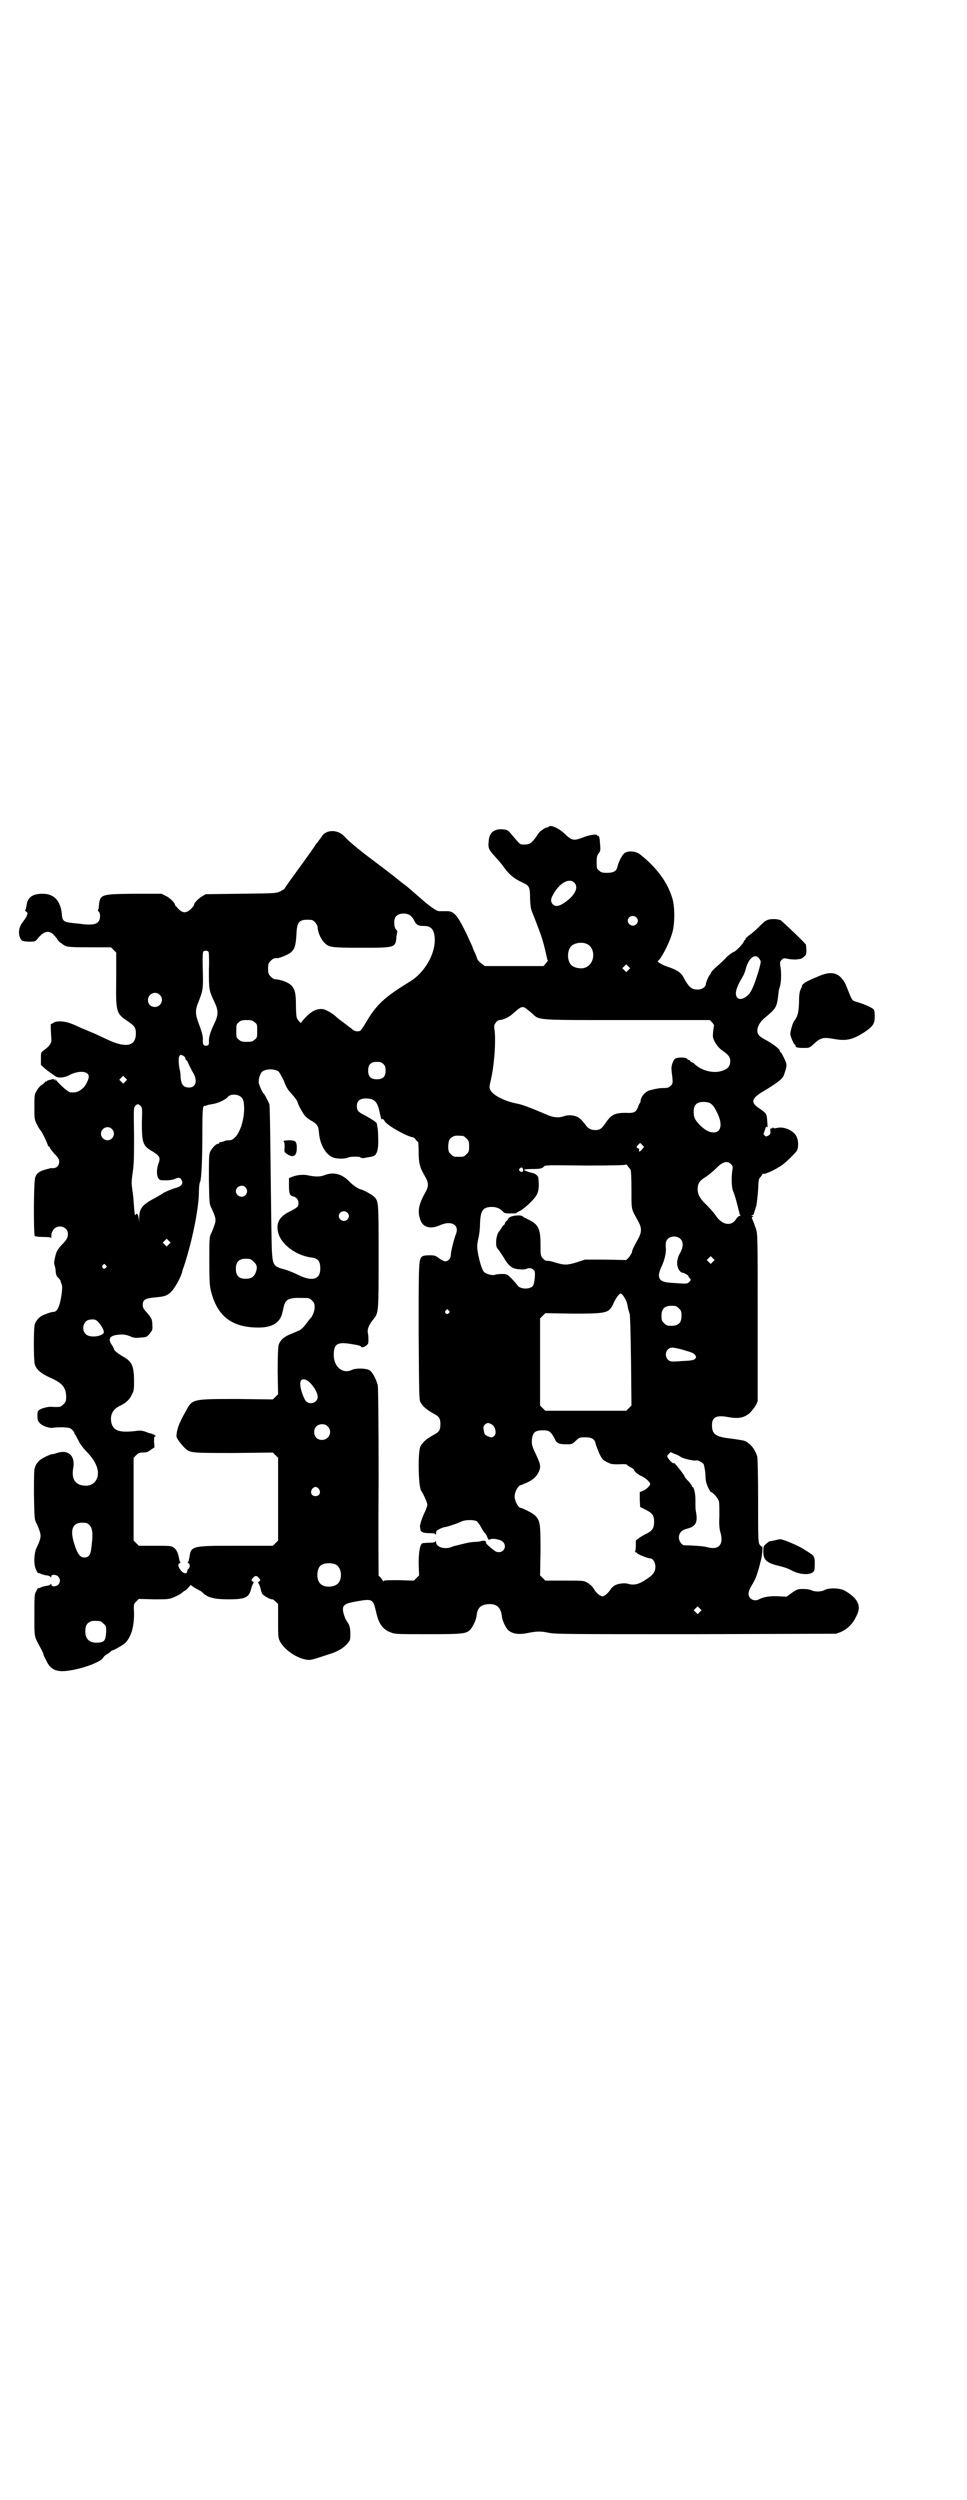 <?xml version="1.0" standalone="no"?>
<!DOCTYPE svg PUBLIC "-//W3C//DTD SVG 20010904//EN"
 "http://www.w3.org/TR/2001/REC-SVG-20010904/DTD/svg10.dtd">
<svg version="1.0" xmlns="http://www.w3.org/2000/svg"
 width="1111pt" height="2870pt" viewBox="0 0 1111 2870"
 preserveAspectRatio="xMidYMid meet">
<g transform="translate(0,2870) scale(0.5,-0.5)"
fill="#000000" stroke="none">
<path d="M1261 3842 c-1 -1 -3 -2 -5 -2 -2 0 -5 -2 -8 -4 -3 -2 -5 -4 -6 -4 0
0 -5 -5 -9 -12 -11 -15 -15 -19 -28 -19 -11 0 -8 -2 -32 26 -6 7 -7 8 -19 9
-19 1 -30 -8 -31 -27 -2 -15 0 -20 13 -34 12 -13 16 -18 24 -29 12 -16 23 -24
40 -32 16 -7 18 -10 18 -37 1 -22 2 -25 8 -39 3 -8 9 -23 13 -34 9 -24 12 -38
18 -64 0 -2 1 -5 2 -5 0 -1 -2 -4 -5 -7 l-5 -6 -68 0 -67 0 -8 6 c-4 3 -8 7
-9 10 -1 2 -3 9 -6 15 -3 6 -5 11 -5 12 0 1 -6 13 -13 29 -23 47 -30 55 -49
54 -6 0 -13 0 -15 0 -6 0 -23 12 -43 30 -20 17 -28 25 -38 32 -4 3 -8 6 -9 7
-1 1 -6 5 -10 8 -4 3 -8 7 -9 7 -1 1 -9 7 -18 14 -28 21 -49 37 -50 38 -1 1
-5 4 -10 8 -11 9 -23 19 -31 28 -15 16 -42 16 -52 -1 -2 -3 -5 -7 -6 -8 -1 -2
-4 -6 -7 -9 -2 -4 -19 -28 -38 -54 -19 -26 -34 -47 -34 -48 0 -1 -4 -3 -9 -6
-10 -5 -10 -5 -91 -6 l-81 -1 -9 -5 c-8 -5 -18 -15 -18 -19 0 -1 -1 -3 -2 -4
-15 -18 -25 -18 -39 0 -2 1 -3 3 -3 4 0 4 -12 16 -21 20 l-10 5 -63 0 c-79 -1
-78 -1 -81 -30 0 -3 -1 -7 -2 -7 0 -1 0 -3 2 -4 4 -4 4 -18 -1 -23 -4 -6 -16
-8 -34 -6 -7 1 -19 2 -27 3 -19 2 -22 5 -23 21 -3 30 -18 46 -44 46 -23 0 -35
-8 -37 -27 -1 -5 -2 -10 -3 -11 -1 0 0 -2 2 -3 4 -3 4 -3 1 -11 -2 -4 -6 -9
-8 -12 -10 -12 -12 -27 -6 -39 4 -6 4 -6 18 -7 14 0 15 0 20 5 14 18 24 21 35
14 3 -3 8 -8 10 -11 2 -4 6 -9 10 -11 4 -3 8 -6 9 -6 4 -3 13 -4 59 -4 l47 0
6 -6 6 -6 0 -62 c-1 -76 0 -78 27 -96 16 -11 19 -15 18 -32 -2 -26 -25 -29
-67 -9 -11 5 -27 13 -35 16 -8 3 -18 8 -22 9 -27 13 -35 15 -48 16 -10 0 -15
-1 -18 -4 -2 -1 -4 -2 -5 -2 -1 1 0 -22 1 -35 1 -8 -4 -16 -18 -26 -6 -4 -6
-5 -6 -19 l0 -14 10 -9 c6 -5 13 -10 16 -12 3 -2 5 -3 6 -4 6 -6 22 -5 34 2
22 11 44 9 44 -4 0 -6 -7 -20 -12 -25 -11 -10 -17 -12 -30 -11 -5 0 -24 17
-33 28 -3 4 -3 4 -2 1 1 -3 1 -4 -1 -1 -2 3 -4 3 -10 1 -5 -1 -8 -2 -8 -3 0
-1 -1 -2 -2 -1 -1 1 -2 0 -3 -2 -1 -1 -4 -4 -7 -6 -3 -1 -8 -7 -11 -12 -6 -10
-6 -11 -6 -38 0 -26 0 -29 5 -39 3 -6 7 -13 8 -14 4 -3 18 -33 18 -36 0 -1 1
-2 2 -2 1 0 2 -1 2 -2 0 -2 5 -8 11 -15 9 -9 11 -13 11 -18 0 -9 -6 -15 -14
-15 -3 0 -6 0 -6 0 -1 0 -3 -1 -3 -1 -21 -5 -28 -9 -32 -20 -4 -9 -4 -133 -1
-135 2 -1 10 -2 19 -2 12 0 17 -1 18 -2 0 -2 1 -1 1 3 0 7 0 7 3 13 9 17 35
11 35 -7 0 -9 -3 -14 -15 -26 -9 -10 -12 -15 -15 -30 -2 -8 -2 -13 0 -18 1 -3
2 -10 2 -14 1 -6 2 -9 5 -12 3 -2 5 -6 6 -7 0 -2 1 -5 2 -7 3 -5 2 -19 -2 -39
-4 -18 -9 -26 -16 -26 -5 0 -19 -5 -27 -9 -7 -4 -13 -11 -16 -19 -3 -9 -3 -82
0 -93 4 -12 15 -21 35 -30 28 -12 37 -23 37 -44 0 -10 -1 -12 -6 -17 -3 -3 -7
-6 -9 -6 -8 -1 -16 0 -18 0 -4 1 -20 -2 -27 -6 -6 -4 -6 -5 -6 -15 0 -8 1 -12
5 -16 6 -7 23 -13 32 -11 4 1 14 1 22 1 14 -1 16 -1 21 -6 3 -3 5 -6 5 -7 -1
-1 0 -2 1 -3 1 0 4 -7 8 -14 3 -7 11 -18 20 -27 20 -21 28 -40 24 -57 -4 -13
-14 -21 -29 -20 -22 1 -31 15 -27 39 6 29 -11 45 -37 36 -6 -2 -11 -3 -12 -3
0 1 -2 0 -4 -1 -2 -1 -8 -3 -13 -6 -11 -5 -19 -13 -22 -24 -2 -4 -2 -26 -2
-62 1 -51 1 -56 5 -64 3 -5 6 -14 8 -19 4 -12 3 -18 -8 -41 -5 -12 -6 -38 0
-48 2 -5 4 -8 5 -8 0 1 4 0 7 -2 3 -1 9 -3 13 -3 4 -1 8 -2 8 -4 1 -1 2 -1 2
2 0 5 12 4 16 -1 5 -6 5 -12 0 -18 -4 -5 -16 -6 -16 0 0 2 -1 2 -2 1 0 -2 -4
-3 -8 -4 -4 0 -10 -2 -13 -3 -3 -2 -7 -3 -7 -2 -1 0 -3 -3 -5 -8 -4 -6 -4 -12
-4 -55 0 -53 -1 -47 15 -76 3 -6 6 -12 6 -13 -1 0 2 -7 6 -14 8 -18 19 -25 38
-25 32 1 86 19 93 31 2 3 5 6 7 7 2 1 6 3 9 6 3 3 5 4 5 4 0 -2 25 12 30 17
14 15 20 37 20 68 -1 21 -1 21 5 27 l6 6 34 -1 c32 0 35 0 47 5 7 3 15 7 18
10 3 3 7 5 7 5 1 0 4 3 7 6 l6 7 10 -7 c6 -3 11 -6 11 -6 1 0 4 -2 7 -5 11
-11 27 -15 59 -15 40 0 48 4 53 28 2 5 4 10 5 10 1 0 0 1 -2 3 -4 2 -4 3 0 8
5 6 9 6 14 0 4 -5 4 -6 0 -8 -2 -2 -3 -3 -2 -3 1 0 3 -5 5 -10 1 -6 3 -13 5
-16 3 -4 19 -13 23 -12 0 1 4 -2 7 -5 l6 -6 0 -38 c0 -35 0 -39 4 -47 9 -18
35 -37 58 -42 10 -2 12 -2 37 6 15 5 28 9 30 10 2 1 7 3 12 6 5 2 12 8 17 13
8 9 8 11 8 23 0 15 -2 21 -7 28 -5 7 -10 21 -10 29 0 10 6 14 30 18 38 7 39 6
46 -23 6 -28 15 -41 34 -48 9 -4 15 -4 86 -4 80 0 87 1 96 10 6 6 14 22 15 32
2 19 10 26 28 27 18 1 28 -8 30 -27 1 -10 8 -26 15 -33 9 -8 24 -11 46 -6 21
4 29 4 48 0 13 -3 55 -3 337 -3 l322 1 11 4 c17 8 28 19 37 39 11 22 1 40 -30
57 -11 5 -35 6 -45 0 -8 -4 -22 -4 -30 0 -6 3 -25 4 -33 1 -2 -1 -9 -5 -14 -9
l-10 -7 -18 1 c-18 1 -34 -1 -45 -7 -11 -6 -24 1 -24 13 0 3 2 10 5 15 3 5 7
12 9 16 4 7 10 27 15 48 3 13 4 32 2 29 -1 0 -3 1 -5 4 -4 5 -4 13 -4 101 0
56 -1 98 -2 102 -5 16 -14 28 -27 35 -4 2 -18 4 -33 6 -36 4 -44 10 -44 31 0
18 10 23 34 19 26 -5 39 -3 53 9 5 5 11 13 14 18 l4 9 0 191 c0 189 0 191 -4
205 -3 8 -6 17 -8 21 -2 5 -2 6 1 6 2 0 2 1 -1 2 -3 1 -3 2 -1 2 3 0 4 2 5 6
1 3 3 10 5 16 1 6 3 22 4 36 1 22 1 26 6 30 2 3 4 6 4 6 0 1 1 2 2 1 3 -2 29
10 43 20 10 7 31 28 34 33 4 7 4 22 0 31 -6 15 -30 26 -47 21 -4 -1 -6 -1 -7
1 -1 1 -1 1 -2 -1 -1 -1 -2 -1 -3 -1 -2 1 -2 -1 -2 -6 1 -6 0 -7 -4 -10 -6 -3
-6 -3 -9 0 -3 3 -3 4 -1 8 1 2 2 6 3 9 1 4 2 4 3 2 2 -2 2 3 1 13 -1 18 -2 19
-18 30 -20 13 -19 22 5 37 37 22 48 31 51 39 8 23 8 24 1 39 -4 8 -7 14 -8 14
-1 0 -2 1 -2 3 0 4 -14 15 -30 24 -8 4 -16 9 -18 12 -8 9 -3 26 12 39 29 24
29 25 33 59 0 4 2 11 3 14 3 7 4 34 1 47 -1 8 -1 10 3 14 4 4 4 5 17 2 7 -1
14 -1 16 -1 2 0 6 1 8 1 3 0 7 2 10 5 6 5 7 7 5 28 0 2 -50 50 -58 56 -8 4
-27 4 -34 -1 -3 -1 -10 -8 -16 -14 -6 -6 -16 -15 -22 -19 -5 -4 -10 -8 -9 -9
1 -1 0 -2 -1 -2 -1 0 -2 -2 -3 -4 -2 -6 -20 -24 -24 -24 -1 0 -8 -5 -15 -11
-6 -7 -17 -17 -24 -23 -7 -6 -12 -12 -12 -13 0 -1 -1 -3 -1 -3 -3 -1 -11 -19
-11 -23 0 -7 -9 -13 -19 -13 -14 0 -20 5 -33 29 -5 10 -16 17 -35 23 -15 5
-27 13 -23 14 6 3 25 38 32 62 7 20 7 62 1 81 -11 38 -37 72 -75 102 -10 7
-25 8 -34 3 -6 -4 -14 -19 -17 -31 -2 -11 -9 -15 -24 -15 -11 0 -14 1 -18 5
-6 4 -6 6 -6 19 0 13 1 16 5 21 4 6 4 8 3 19 -1 16 -2 21 -5 21 -1 -1 -2 0 -2
1 0 4 -18 1 -33 -5 -21 -8 -25 -7 -42 9 -13 13 -33 21 -36 16z m58 -128 c10
-9 5 -24 -12 -39 -18 -15 -30 -19 -37 -11 -5 6 -5 12 1 22 14 26 36 39 48 28z
m-375 -77 c3 -2 6 -7 8 -11 5 -10 9 -12 23 -12 17 0 24 -10 24 -33 0 -34 -25
-75 -56 -94 -59 -36 -78 -53 -103 -96 -5 -9 -11 -17 -13 -18 -7 -2 -13 -1 -20
6 -5 3 -13 10 -20 15 -7 5 -12 9 -13 10 -6 7 -23 17 -31 19 -13 2 -25 -3 -38
-16 -7 -7 -13 -14 -13 -15 0 -3 -8 6 -10 11 -1 3 -2 16 -2 29 0 26 -2 35 -9
44 -7 8 -24 15 -41 16 -1 0 -5 3 -8 6 -5 5 -6 7 -6 18 0 11 1 13 6 18 5 5 9 7
15 6 5 0 25 8 31 13 9 8 11 14 13 38 1 34 6 39 34 37 6 0 15 -11 15 -18 0 -10
8 -28 16 -35 10 -10 16 -11 85 -11 78 0 78 0 80 26 1 6 2 11 2 12 0 0 -1 2 -3
4 -5 5 -6 24 0 30 6 8 26 9 34 1z m518 -3 c5 -5 5 -11 0 -16 -10 -10 -27 5
-16 16 4 4 12 4 16 0z m-114 -61 c21 -9 20 -45 -2 -54 -10 -5 -28 -1 -34 6 -9
10 -9 32 0 42 7 8 24 11 36 6z m-869 -18 c1 -1 2 -17 1 -42 0 -45 0 -47 13
-74 9 -19 9 -29 0 -48 -10 -20 -13 -32 -13 -41 1 -8 -1 -11 -7 -11 -5 0 -7 3
-7 11 1 9 -1 18 -9 39 -8 21 -9 30 -2 48 12 30 12 33 11 76 -1 25 0 41 1 42 2
3 9 3 12 0z m1265 -15 c2 -3 4 -6 4 -8 0 -7 -10 -39 -16 -54 -7 -17 -11 -22
-20 -28 -9 -5 -15 -5 -19 1 -5 8 -1 22 12 44 4 6 7 14 8 18 6 26 21 39 31 27z
m-300 -27 l-5 -5 -4 4 -5 5 4 4 5 5 4 -4 5 -5 -4 -4z m-1077 -57 c11 -10 3
-28 -11 -28 -9 0 -16 6 -16 16 0 14 17 22 27 12z m840 -30 c2 -2 9 -7 15 -12
18 -17 5 -16 220 -16 l189 0 6 -6 c2 -3 4 -6 4 -6 -1 -1 -3 -19 -3 -24 0 -10
11 -27 22 -34 14 -10 18 -15 18 -24 0 -12 -6 -19 -20 -23 -20 -6 -46 1 -62 16
-1 2 -4 3 -6 4 -2 1 -4 2 -4 3 0 1 -1 2 -2 2 -1 0 -4 1 -5 3 -4 4 -23 4 -28 0
-4 -3 -9 -16 -8 -24 0 -3 1 -12 2 -19 1 -13 1 -14 -4 -19 -4 -4 -7 -5 -15 -5
-10 0 -16 -1 -32 -5 -10 -2 -22 -15 -22 -25 0 -2 -1 -4 -2 -5 -1 -1 -3 -5 -4
-9 -5 -12 -9 -14 -29 -13 -22 0 -31 -4 -41 -17 -13 -19 -15 -20 -22 -22 -11
-2 -20 1 -26 8 -14 19 -20 23 -33 25 -8 1 -14 0 -20 -2 -11 -4 -24 -3 -39 4
-40 17 -57 23 -67 25 -28 5 -56 19 -62 31 -3 6 -3 7 1 24 8 34 12 92 8 117 -1
8 0 10 4 15 2 3 6 5 7 5 9 0 24 7 33 16 16 14 19 16 27 12z m-622 -33 c6 -4 6
-6 6 -20 0 -14 0 -16 -6 -20 -4 -4 -7 -5 -18 -5 -11 0 -14 1 -18 5 -6 4 -6 6
-6 20 0 14 0 16 6 20 4 4 7 5 18 5 11 0 14 -1 18 -5z m-164 -77 c3 -2 5 -4 5
-6 0 -2 1 -4 2 -4 1 0 3 -3 4 -6 2 -4 6 -13 10 -20 13 -20 9 -37 -8 -37 -13 1
-17 6 -19 23 0 7 -1 15 -2 18 -3 13 -3 28 -1 31 3 4 3 4 9 1z m460 -19 c4 -4
5 -7 5 -15 0 -14 -6 -20 -20 -20 -14 0 -20 6 -20 20 0 14 6 20 20 20 8 0 11
-1 15 -5z m-241 -17 c2 -2 7 -11 12 -21 5 -14 10 -22 16 -28 9 -10 15 -18 16
-22 1 -6 13 -27 17 -31 2 -3 10 -9 16 -12 12 -7 15 -12 16 -27 2 -26 15 -49
31 -56 9 -4 28 -4 35 -1 5 3 26 3 29 1 2 -2 5 -2 7 -2 16 3 19 3 24 5 8 4 11
17 10 42 0 11 -1 23 -2 25 0 2 -1 5 -1 7 0 3 -11 10 -29 20 -14 7 -17 10 -17
21 0 11 7 17 20 17 20 0 27 -7 32 -30 1 -5 2 -10 3 -12 0 -2 1 -4 1 -5 0 -1 1
-1 3 0 1 0 3 -2 5 -5 4 -9 50 -35 64 -37 2 0 5 -2 7 -5 2 -3 5 -6 6 -6 0 0 1
-10 1 -21 0 -26 2 -36 13 -55 11 -19 11 -25 0 -44 -13 -24 -16 -40 -9 -59 6
-17 23 -22 45 -12 27 12 46 0 36 -22 -4 -11 -11 -38 -11 -46 0 -8 -6 -15 -13
-15 -2 0 -9 3 -14 7 -8 6 -10 7 -23 7 -7 0 -14 -1 -16 -3 -8 -5 -8 -15 -8
-174 1 -139 1 -155 4 -160 6 -11 15 -18 31 -27 12 -6 15 -11 15 -24 0 -13 -3
-18 -15 -24 -16 -9 -25 -16 -31 -27 -6 -12 -5 -93 2 -102 4 -5 14 -27 14 -32
0 -2 -3 -11 -7 -19 -7 -15 -10 -27 -10 -31 0 -2 1 -4 1 -6 0 -6 6 -9 20 -9 11
0 14 -1 15 -3 0 -2 1 -1 1 2 0 6 1 7 9 11 4 2 10 4 12 4 3 0 28 8 38 13 9 4
29 4 35 0 2 -2 6 -7 8 -11 5 -9 8 -14 12 -18 1 -1 3 -5 4 -8 2 -5 3 -6 7 -4 5
2 12 1 22 -2 19 -7 12 -32 -8 -27 -4 1 -28 21 -24 21 1 0 0 1 -1 3 -2 2 -5 2
-9 1 -3 -1 -10 -2 -14 -2 -4 0 -16 -1 -26 -4 -10 -2 -19 -5 -21 -5 -2 0 -6 -2
-9 -3 -15 -6 -35 0 -35 11 0 3 -1 4 -1 3 -1 -3 -4 -4 -14 -4 -7 0 -14 -1 -16
-1 -6 -3 -9 -19 -9 -47 l1 -27 -6 -6 -6 -6 -34 1 c-27 0 -35 0 -35 -2 0 -2 -2
0 -5 5 -3 4 -6 7 -7 7 0 0 -1 97 0 214 0 145 -1 218 -2 224 -4 14 -12 30 -19
34 -8 5 -32 5 -40 1 -22 -11 -44 8 -42 38 1 23 10 27 47 20 8 -1 15 -3 16 -5
1 -4 14 2 16 8 1 4 1 17 -1 25 -1 8 3 18 13 30 12 15 12 15 12 145 0 127 0
126 -11 137 -4 4 -24 15 -29 16 -6 1 -17 8 -26 17 -18 19 -37 24 -58 16 -10
-4 -20 -4 -36 -1 -12 3 -26 2 -39 -3 l-7 -3 0 -17 c0 -19 2 -23 10 -25 10 -2
15 -14 10 -23 -1 -2 -9 -7 -17 -11 -26 -12 -34 -28 -27 -52 8 -25 40 -49 74
-54 17 -2 22 -8 22 -26 0 -25 -19 -30 -51 -14 -10 5 -25 11 -33 13 -23 6 -25
10 -27 38 -1 13 -2 93 -3 179 -1 104 -2 158 -3 162 -4 9 -11 23 -13 24 -2 1
-9 16 -11 23 -2 8 2 22 7 27 7 7 28 8 38 1z m-352 -23 l-5 -5 -4 4 -5 5 4 4 5
5 4 -4 5 -5 -4 -4z m265 -35 c6 -4 8 -12 8 -29 -1 -37 -17 -71 -34 -71 -7 0
-7 0 -14 -3 -4 -1 -7 -2 -8 -1 0 0 -1 0 -1 -2 0 -1 -1 -2 -3 -2 -5 0 -17 -13
-19 -21 -2 -5 -2 -25 -2 -62 1 -50 1 -55 5 -63 11 -23 12 -29 8 -40 -2 -6 -5
-15 -8 -20 -4 -9 -4 -12 -4 -65 0 -51 1 -57 5 -72 15 -54 48 -79 108 -79 30 0
48 10 54 31 1 4 3 12 4 17 4 17 12 21 42 20 16 0 17 0 23 -6 5 -5 6 -7 6 -16
0 -8 -5 -20 -9 -24 -1 -1 -6 -7 -11 -14 -5 -7 -12 -13 -16 -15 -3 -1 -12 -5
-19 -8 -16 -6 -25 -15 -28 -26 -1 -5 -2 -26 -2 -60 l1 -52 -6 -6 -6 -6 -82 1
c-102 0 -103 0 -117 -26 -4 -7 -10 -18 -13 -25 -6 -11 -11 -30 -9 -37 1 -4 11
-17 19 -25 12 -11 14 -11 112 -11 l90 1 6 -6 6 -6 0 -95 0 -95 -6 -6 -6 -6
-84 0 c-104 0 -104 0 -108 -28 -1 -4 -2 -9 -3 -9 -1 -1 -1 -2 1 -3 4 -1 4 -10
0 -13 -2 -1 -3 -4 -3 -6 0 -7 -9 -5 -15 3 -6 8 -7 15 -2 16 2 1 2 2 1 3 -1 0
-2 5 -3 10 -2 11 -6 19 -12 23 -5 4 -11 4 -43 4 l-37 0 -6 6 -6 6 0 95 0 95 6
6 c5 5 8 6 15 6 7 0 12 1 18 6 l9 6 -1 13 c0 10 0 12 3 12 4 0 -5 6 -11 7 -2
0 -7 2 -12 4 -6 2 -12 3 -18 2 -40 -5 -55 -1 -60 18 -4 18 3 32 21 40 14 7 21
14 27 27 4 8 4 12 4 34 -1 33 -6 41 -28 53 -10 6 -18 13 -18 15 0 1 -2 6 -5
10 -11 16 -4 24 26 24 4 0 11 -2 16 -4 8 -4 12 -4 24 -3 14 1 14 1 21 9 6 8 7
9 6 20 0 13 -2 16 -13 29 -7 7 -9 11 -9 17 0 12 6 15 26 17 25 2 31 4 42 16 8
10 21 33 23 45 0 2 3 8 5 15 17 52 32 124 33 163 0 12 1 24 3 27 3 8 5 52 5
115 0 52 1 61 6 59 0 -1 2 0 4 1 1 1 7 2 12 3 12 1 31 10 36 16 5 7 21 8 30 1z
m1079 -15 c7 -5 9 -8 16 -22 13 -26 9 -45 -8 -45 -11 0 -21 6 -33 18 -11 12
-13 17 -13 30 0 15 7 22 22 22 7 0 13 -1 16 -3z m-1309 -6 c4 -4 4 -6 3 -38 0
-47 2 -54 25 -67 15 -9 18 -14 14 -25 -7 -18 -5 -37 3 -40 6 -2 28 -1 33 2 8
4 13 4 16 -2 5 -8 0 -15 -12 -18 -11 -3 -29 -11 -31 -13 -1 -1 -8 -5 -17 -10
-30 -16 -37 -24 -37 -46 -1 -13 -1 -13 -1 -3 -1 11 -5 16 -8 9 -1 -2 -2 6 -3
19 -1 12 -2 30 -4 39 -2 16 -2 20 1 41 3 20 3 35 3 86 -1 60 -1 62 3 66 5 5 6
5 12 0z m-66 -53 c10 -9 3 -26 -10 -26 -8 0 -15 7 -15 15 0 13 16 20 25 11z
m807 -16 c1 0 5 -3 8 -6 5 -5 6 -7 6 -18 0 -11 -1 -13 -6 -18 -6 -6 -7 -6 -18
-6 -11 0 -12 0 -18 6 -5 5 -6 7 -6 17 0 14 3 20 12 24 5 2 8 2 22 1z m412 -30
c-5 -7 -10 -8 -7 -1 0 1 -2 2 -4 3 -3 2 -3 3 1 7 l5 5 4 -4 5 -5 -4 -5z m204
-35 c4 -4 4 -6 3 -13 -3 -17 -2 -42 2 -50 3 -7 7 -20 14 -49 0 -1 1 -4 2 -5 1
-1 0 -2 -2 -2 -2 0 -5 -3 -7 -6 -11 -19 -33 -15 -48 8 -4 6 -13 16 -19 22 -16
15 -21 24 -22 36 0 15 4 21 19 30 7 5 17 13 22 18 16 17 27 20 36 11z m-231
-13 c1 0 2 -21 2 -45 0 -49 -1 -43 15 -72 9 -16 9 -26 0 -42 -11 -20 -14 -26
-14 -31 -1 -2 -4 -7 -7 -11 l-6 -6 -47 1 -48 0 -18 -6 c-23 -7 -29 -7 -49 -1
-9 3 -18 5 -20 4 -3 0 -6 2 -10 6 -5 7 -5 7 -5 32 0 36 -5 46 -28 57 -6 3 -12
6 -13 7 -2 4 -23 3 -30 -2 -3 -2 -5 -4 -4 -5 0 0 -1 -2 -3 -3 -2 -2 -4 -5 -4
-6 0 -2 -1 -3 -2 -3 0 0 -3 -3 -5 -6 -2 -4 -4 -7 -5 -8 -4 -3 -8 -15 -8 -26 0
-10 1 -13 6 -18 3 -4 8 -12 12 -18 10 -18 19 -25 33 -26 7 -1 15 -1 19 1 8 3
14 1 18 -5 3 -5 0 -31 -4 -35 -8 -8 -29 -7 -35 2 -2 3 -9 11 -14 16 -10 10
-11 10 -22 10 -7 0 -14 -1 -16 -2 -6 -2 -21 2 -25 7 -5 4 -13 34 -15 51 -1 9
0 16 2 25 2 7 4 23 4 34 1 32 7 39 29 39 10 -1 16 -3 23 -10 4 -5 7 -5 18 -5
8 0 14 0 14 1 0 1 2 2 6 4 11 5 35 27 41 39 4 8 5 21 3 37 0 5 -7 11 -14 12
-9 2 -19 6 -19 7 0 1 7 2 17 2 20 0 25 1 29 6 3 3 10 3 96 2 71 0 92 1 92 2 0
2 2 0 5 -4 3 -4 6 -7 6 -8z m-247 1 c1 -5 -3 -8 -7 -4 -3 2 -3 3 -1 6 4 4 7 3
8 -2z m-638 -41 c5 -6 5 -12 0 -18 -7 -8 -22 -2 -22 9 0 11 15 17 22 9z m234
-58 c5 -5 5 -11 0 -16 -10 -10 -27 5 -16 16 4 4 12 4 16 0z m766 -61 c7 -7 6
-20 -2 -33 -6 -11 -8 -23 -4 -33 2 -6 7 -11 10 -11 3 0 14 -6 14 -8 0 -1 1 -3
3 -5 3 -3 3 -4 -1 -8 -5 -5 -5 -5 -45 -2 -26 2 -31 12 -18 39 6 13 10 30 9 40
-1 11 0 17 4 21 7 8 23 8 30 0z m-1176 -12 l-5 -5 -4 4 -5 5 4 4 5 5 4 -4 5
-5 -4 -4z m1250 -40 l-5 -5 -4 4 -5 5 4 4 5 5 4 -4 5 -5 -4 -4z m-1055 0 c8
-7 9 -14 4 -26 -4 -9 -10 -13 -23 -13 -15 0 -22 7 -22 23 0 16 7 23 23 23 10
0 12 -1 18 -7z m-340 -8 c3 -3 3 -3 0 -6 -4 -5 -11 1 -7 6 4 4 4 4 7 0z m1191
-73 c3 -4 7 -12 8 -20 1 -7 4 -16 5 -19 1 -4 2 -40 3 -108 l1 -102 -6 -6 -6
-6 -93 0 -93 0 -6 6 -6 6 0 100 0 100 6 6 6 6 63 -1 c78 0 83 1 93 22 6 14 14
24 17 24 2 0 5 -3 8 -8z m126 -26 c5 -5 6 -7 6 -17 0 -16 -7 -23 -23 -23 -10
0 -12 1 -17 6 -5 5 -6 7 -6 17 0 16 7 23 23 23 10 0 12 -1 17 -6z m-529 -5 c3
-3 3 -3 0 -6 -4 -5 -11 1 -7 6 4 4 4 4 7 0z m-803 -29 c9 -11 13 -21 9 -24 -9
-8 -33 -9 -40 -1 -11 10 -5 32 9 33 11 2 16 0 22 -8z m1341 -61 c21 -6 26 -8
29 -13 2 -4 2 -5 -1 -8 -3 -3 -9 -4 -31 -5 -26 -2 -26 -1 -31 3 -10 10 -4 28
10 28 3 0 14 -2 24 -5z m-864 -70 c11 -6 25 -27 25 -38 0 -13 -16 -19 -26 -11
-5 4 -14 28 -14 39 -1 11 5 15 15 10z m426 -102 c7 -5 10 -18 6 -24 -2 -3 -5
-5 -7 -5 -6 0 -16 5 -17 9 -3 14 -3 16 1 20 5 5 9 5 17 0z m-378 -4 c12 -12 3
-31 -13 -31 -11 0 -18 7 -18 18 0 11 7 18 18 18 6 0 9 -1 13 -5z m513 -15 c3
-3 7 -10 9 -14 4 -10 10 -12 26 -12 13 0 14 0 22 8 8 8 10 8 22 8 15 0 22 -4
24 -16 1 -4 5 -13 8 -21 7 -14 8 -15 18 -20 9 -5 13 -5 28 -5 11 1 17 0 18 -1
0 -1 4 -4 8 -6 5 -2 8 -5 8 -6 0 -3 9 -11 19 -15 9 -5 18 -13 18 -17 0 -4 -9
-13 -17 -16 l-7 -3 0 -17 1 -17 12 -6 c16 -8 20 -13 20 -28 0 -14 -4 -20 -15
-26 -5 -2 -13 -7 -18 -10 l-9 -7 0 -12 c0 -7 -1 -13 -2 -14 -1 0 0 -1 2 -1 1
0 3 -1 3 -2 0 -2 24 -12 30 -12 6 0 12 -9 12 -19 0 -10 -4 -18 -18 -27 -18
-13 -31 -17 -46 -12 -8 2 -24 0 -31 -5 -3 -2 -7 -6 -10 -11 -3 -4 -8 -9 -11
-11 -6 -3 -6 -3 -13 1 -3 2 -8 7 -10 10 -5 9 -11 15 -19 19 -6 4 -12 4 -51 4
l-44 0 -6 6 -6 6 1 57 c0 63 -1 69 -13 81 -5 5 -29 17 -33 17 -3 0 -10 9 -12
18 -2 6 -2 10 0 17 2 8 9 17 12 17 1 0 8 3 15 6 15 7 23 15 28 27 4 11 3 16
-10 43 -7 15 -7 18 -7 28 2 17 7 22 25 22 12 0 14 -1 19 -6z m298 -55 c3 -3
31 -10 35 -8 4 1 15 -4 18 -9 1 -3 3 -12 4 -23 0 -15 2 -21 6 -30 3 -6 6 -11
7 -11 4 0 16 -14 18 -21 1 -5 1 -19 1 -34 -1 -19 0 -28 2 -36 9 -29 -3 -43
-31 -35 -6 2 -33 4 -51 4 -6 0 -13 9 -13 18 0 10 6 17 18 20 21 5 26 15 21 40
-1 5 -1 11 -1 14 0 12 0 23 -1 26 0 2 -1 6 -2 10 -1 3 -2 6 -4 6 -1 0 -1 1 -1
1 1 1 -2 5 -7 11 -5 5 -9 10 -9 10 0 4 -26 37 -26 33 0 -3 -8 4 -12 10 -4 6
-4 6 0 10 l5 5 9 -4 c6 -2 12 -5 14 -7z m-831 -74 c5 -8 1 -16 -8 -16 -9 0
-13 8 -8 16 2 3 5 5 8 5 3 0 6 -2 8 -5z m-528 -82 c7 -6 9 -19 6 -43 -2 -26
-6 -32 -18 -32 -10 0 -17 12 -24 37 -8 29 -1 43 20 43 9 0 12 -1 16 -5z m568
-92 c13 -8 14 -35 2 -44 -10 -8 -31 -8 -39 1 -9 8 -9 32 0 41 7 7 27 8 37 2z
m835 -108 l-5 -5 -4 4 -5 5 4 4 5 5 4 -4 5 -5 -4 -4z m-1378 -21 c1 0 5 -3 8
-6 6 -5 6 -7 6 -18 -1 -19 -4 -24 -15 -25 -21 -3 -33 6 -33 25 0 13 3 19 12
23 5 2 8 2 22 1z"/>
<path d="M652 3119 c2 -2 2 -7 2 -14 -1 -10 -1 -10 6 -15 14 -9 22 -4 22 14 0
16 -3 18 -19 18 -11 -1 -13 -1 -11 -3z"/>
<path d="M1882 3499 c-29 -12 -33 -15 -37 -19 -2 -2 -3 -4 -2 -4 0 0 -1 -3 -3
-7 -3 -6 -4 -14 -4 -32 -1 -24 -4 -32 -11 -41 -3 -3 -9 -23 -9 -30 0 -5 8 -24
10 -24 1 0 2 -1 2 -3 0 -4 5 -5 19 -5 13 0 13 0 24 10 14 13 21 15 43 11 32
-6 46 -2 75 17 17 12 21 18 21 34 0 11 -1 15 -3 17 -6 5 -23 12 -36 16 -12 3
-13 4 -19 19 -12 30 -11 27 -19 37 -12 13 -28 14 -51 4z"/>
<path d="M1778 2203 c-6 -1 -10 -2 -10 -2 0 1 -3 -2 -7 -5 -7 -6 -7 -7 -7 -19
0 -19 8 -26 39 -33 9 -2 19 -6 23 -8 17 -10 39 -13 50 -7 5 3 6 5 6 17 1 18
-1 22 -11 28 -4 3 -11 7 -14 9 -10 7 -47 23 -54 23 -3 0 -10 -2 -15 -3z"/>
</g>
</svg>
